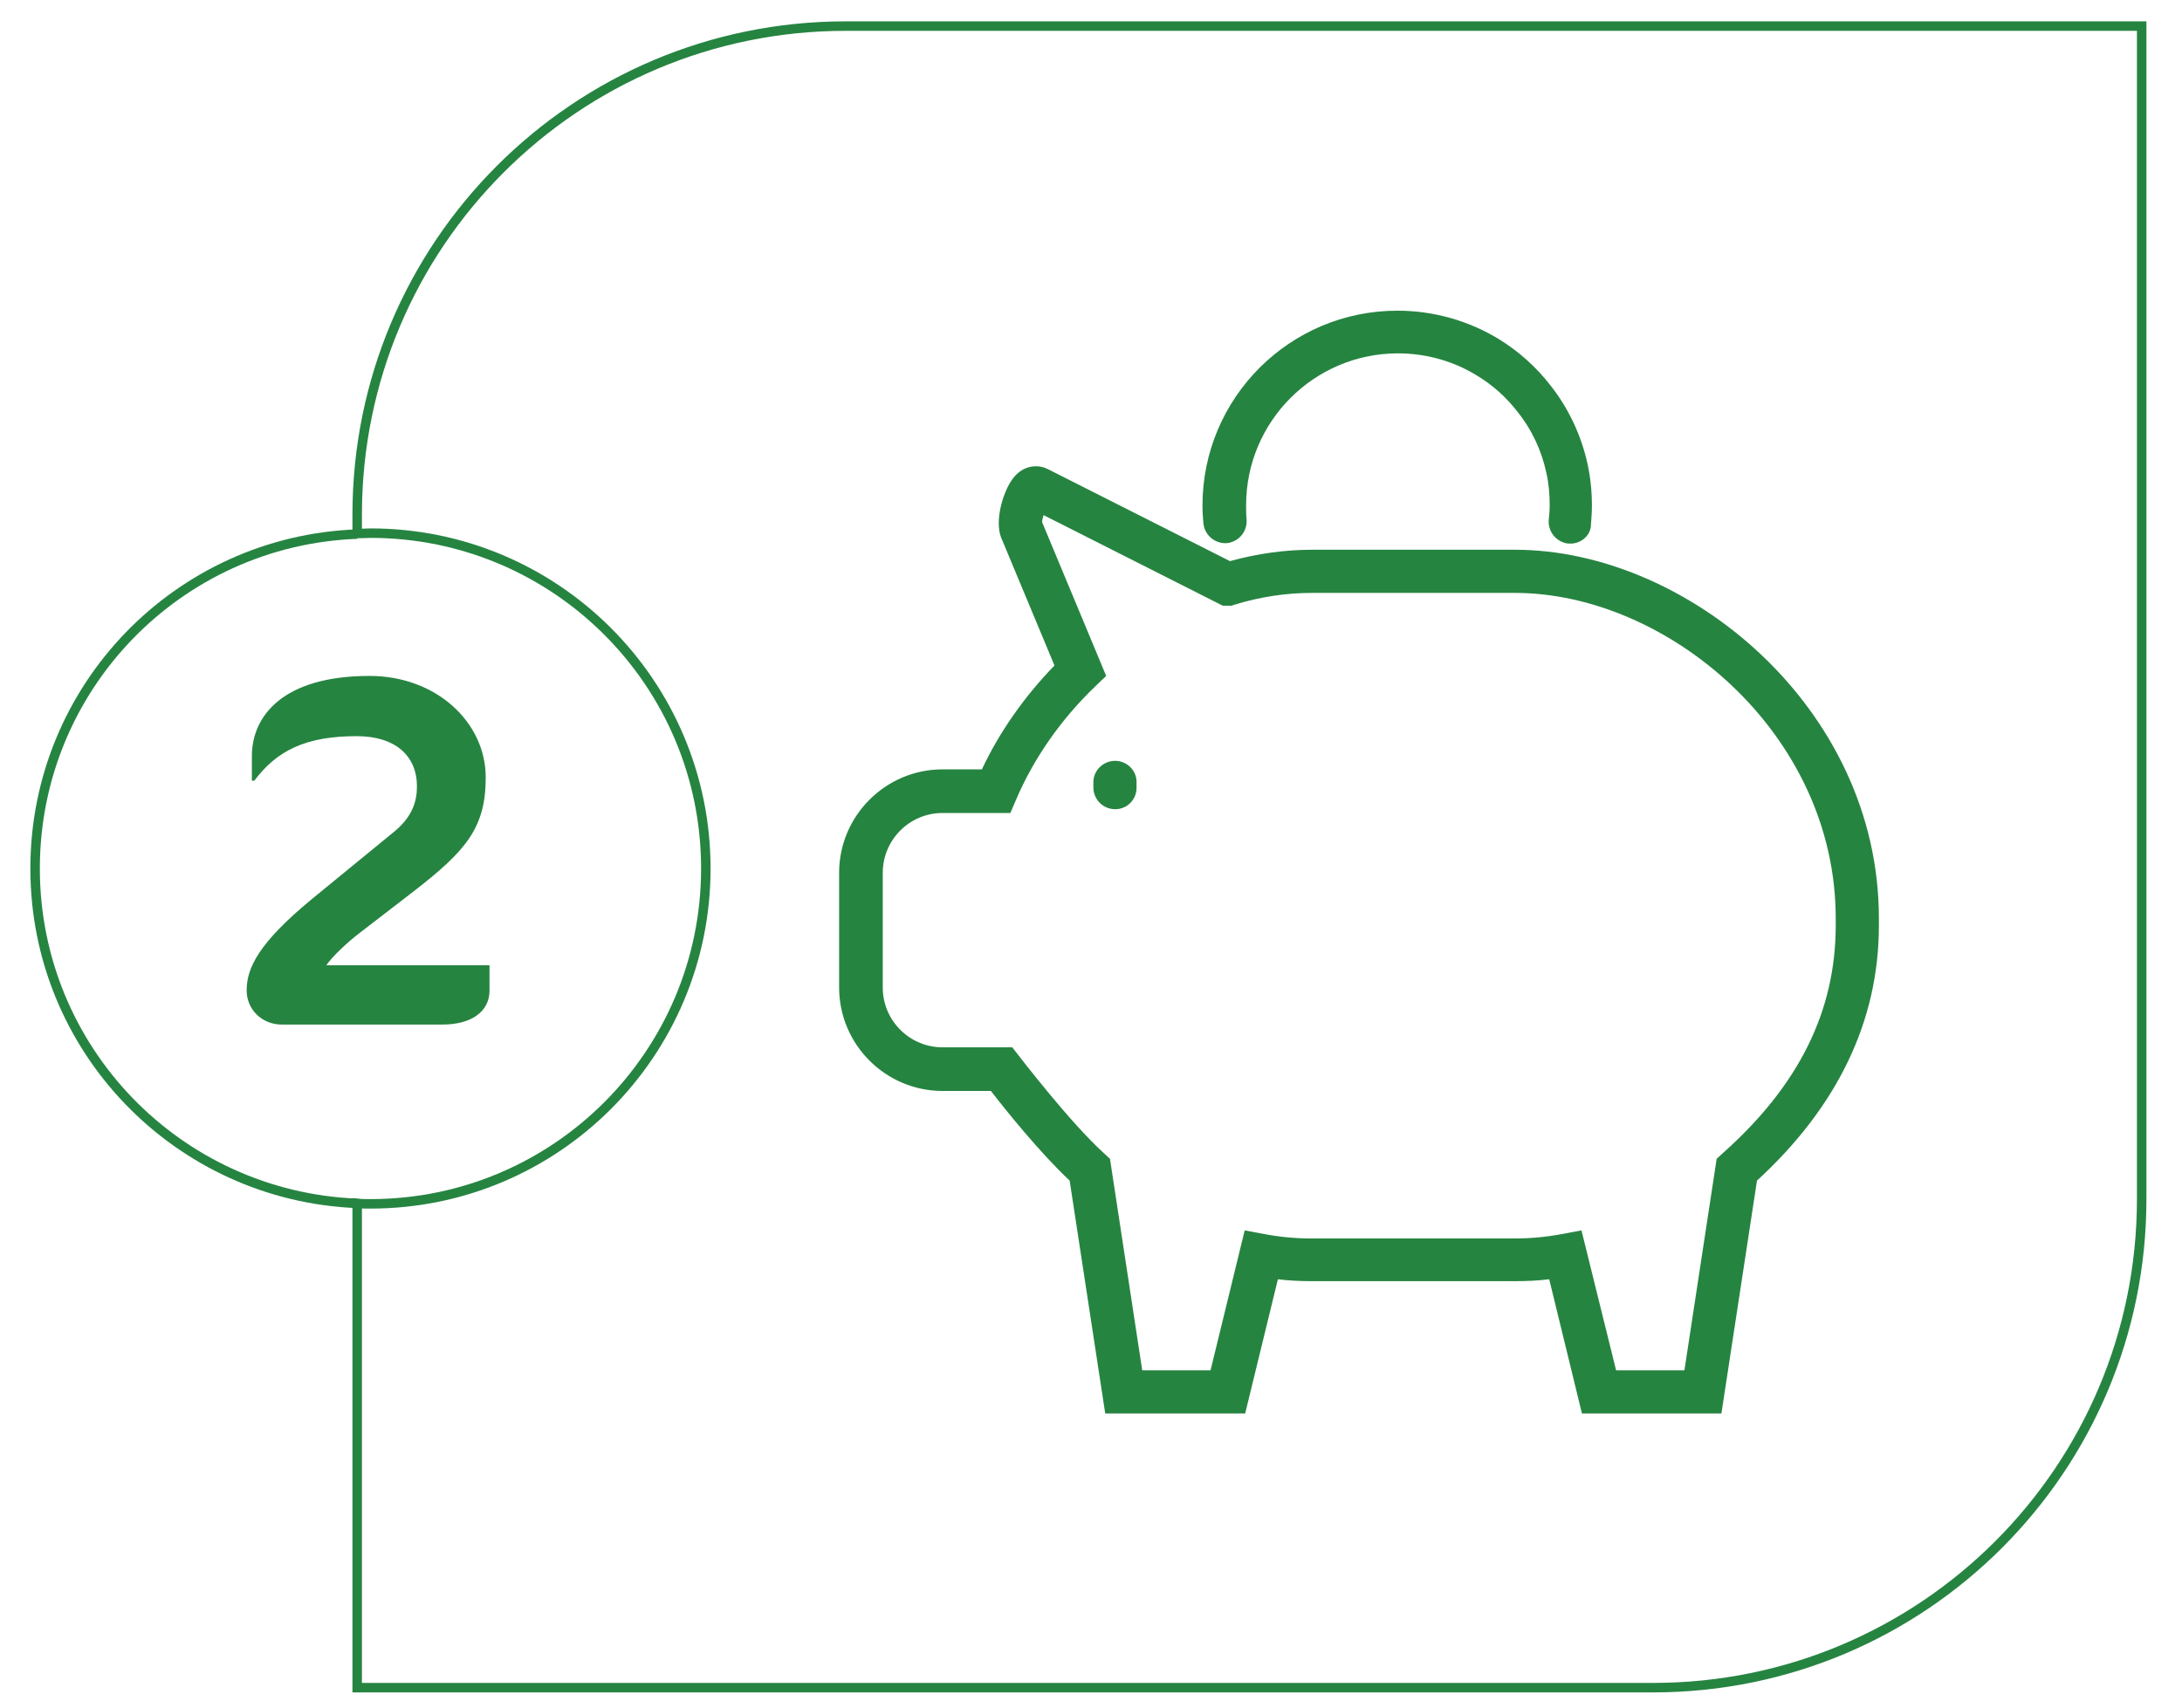 <?xml version="1.0" encoding="utf-8"?>
<!-- Generator: Adobe Illustrator 24.3.0, SVG Export Plug-In . SVG Version: 6.00 Build 0)  -->
<svg version="1.1" id="Capa_1" xmlns="http://www.w3.org/2000/svg" xmlns:xlink="http://www.w3.org/1999/xlink" x="0px" y="0px"
	 viewBox="0 0 460 360" style="enable-background:new 0 0 460 360;" xml:space="preserve">
<style type="text/css">
	.st0{fill:none;}
	.st1{fill:none;stroke:#268441;stroke-width:2;stroke-miterlimit:10;}
	.st2{fill:none;stroke:#782B78;stroke-width:2;stroke-miterlimit:10;}
	.st3{fill:#268441;}
</style>
<g>
	<path class="st0" d="M148.7,183.1c0-39-31.6-70.7-70.7-70.7c-0.9,0-1.9,0-2.8,0.1v141.2c0.9,0,1.8,0.1,2.8,0.1
		C117.1,253.8,148.7,222.2,148.7,183.1z"/>
	<path class="st1" d="M178.3,5.5c-56.9,0-103,46.1-103,103v4c0.9,0,1.8-0.1,2.8-0.1c39,0,70.7,31.6,70.7,70.7
		c0,39-31.6,70.7-70.7,70.7c-0.9,0-1.9,0-2.8-0.1v102.1h273.2c56.9,0,103-46.1,103-103V5.5H178.3z"/>
	<path class="st2" d="M75.3,112.6"/>
	<path class="st2" d="M75.3,253.7"/>
	<path class="st1" d="M75.3,112.6C37.5,114,7.4,145,7.4,183.1c0,38.1,30.1,69.1,67.9,70.6"/>
</g>
<path class="st3" d="M331.1,114.6c-0.2,0-0.3,0-0.5,0c-2.5-0.3-4.3-2.5-4.1-5c0.1-1,0.2-2,0.2-3.1c0-2.3-0.2-4.6-0.7-6.8
	c-1-4.7-3.1-9.2-6.1-12.9c-2.4-3.1-5.2-5.6-8.5-7.6c-5-3.1-10.8-4.7-16.7-4.7c-17.6,0-32,14.3-32,32c0,1,0,2,0.1,3
	c0.2,2.5-1.6,4.7-4.1,5c-2.5,0.2-4.7-1.6-5-4.1c-0.1-1.3-0.2-2.5-0.2-3.8c0-22.7,18.4-41.1,41.1-41.1c7.6,0,15,2.1,21.4,6
	c4.2,2.6,7.9,5.9,10.9,9.8c3.8,4.8,6.5,10.6,7.8,16.6c0.6,2.8,0.9,5.7,0.9,8.7c0,1.3-0.1,2.7-0.2,4
	C335.4,112.8,333.4,114.6,331.1,114.6"/>
<path class="st3" d="M362.9,298h-29.4l-6.9-28.3c-2.4,0.3-4.8,0.4-7.2,0.4h-42.8c-2.4,0-4.8-0.1-7.2-0.4l-6.9,28.3H233l-7.5-49.1
	c-6.2-5.8-13.6-15-16.6-18.9h-10.2c-12,0-21.8-9.8-21.8-21.8V184c0-12,9.8-21.8,21.8-21.8h8.3c3.7-7.9,9-15.4,15.3-21.9L211,113.2
	c-1.3-3.7,0.5-9.4,2.3-12c1.8-2.6,4-2.9,5.1-2.9c0.9,0,1.7,0.2,2.5,0.6l38.4,19.4c5.8-1.6,11.6-2.4,17.3-2.4h42.8
	c36.2,0,76.7,33.2,76.7,77.7v1.5c0,20-8.6,38.1-25.7,53.8L362.9,298z M340.7,288.9h14.4l6.8-44.6l1.2-1.1
	c16.1-14.3,23.9-30,23.9-48.1v-1.5c0-39.2-35.7-68.6-67.6-68.6h-42.8c-5.4,0-10.9,0.8-16.4,2.5l-0.6,0.2h-1.8l-1-0.5l-36.8-18.6
	c-0.2,0.6-0.3,1.1-0.3,1.5l13.5,32.4l-2.3,2.2c-7.2,6.9-13,15.2-16.7,23.9l-1.2,2.8h-14.3c-7,0-12.6,5.7-12.6,12.6v24.2
	c0,7,5.7,12.6,12.6,12.6h14.7l1.4,1.8c0.1,0.1,10.8,14.1,18,20.6l1.2,1.1l6.8,44.6h14.4l7.2-29.5l4.3,0.8c3.2,0.6,6.5,0.9,9.8,0.9
	h42.8c3.3,0,6.6-0.3,9.8-0.9l4.3-0.8L340.7,288.9z"/>
<path class="st3" d="M235.1,170.6L235.1,170.6c-2.6,0-4.6-2.1-4.6-4.6l0-1.1c0-2.5,2.1-4.5,4.6-4.5h0c2.5,0,4.6,2.1,4.5,4.6l0,1.1
	C239.6,168.6,237.6,170.6,235.1,170.6"/>
<g>
	<path class="st3" d="M93.3,216H59.4c-4.2,0-7.4-3.2-7.4-7.2c0-4.7,2.5-10,13.8-19.3l17.1-14c4-3.2,5-6.5,5-9.7
		c0-6.5-4.6-10.6-12.7-10.6c-10.7,0-16.8,3-21.6,9.4h-0.5v-5.2c0-8.4,6.5-16.9,24.8-16.9c14.1,0,24.5,9.8,24.5,21.4
		c0,10.7-4.2,15.5-15.3,24.1l-11.3,8.7c-2.5,1.9-5.8,5-7,6.8h34.4v5.3C103.2,213.4,99.2,216,93.3,216z"/>
</g>
</svg>
